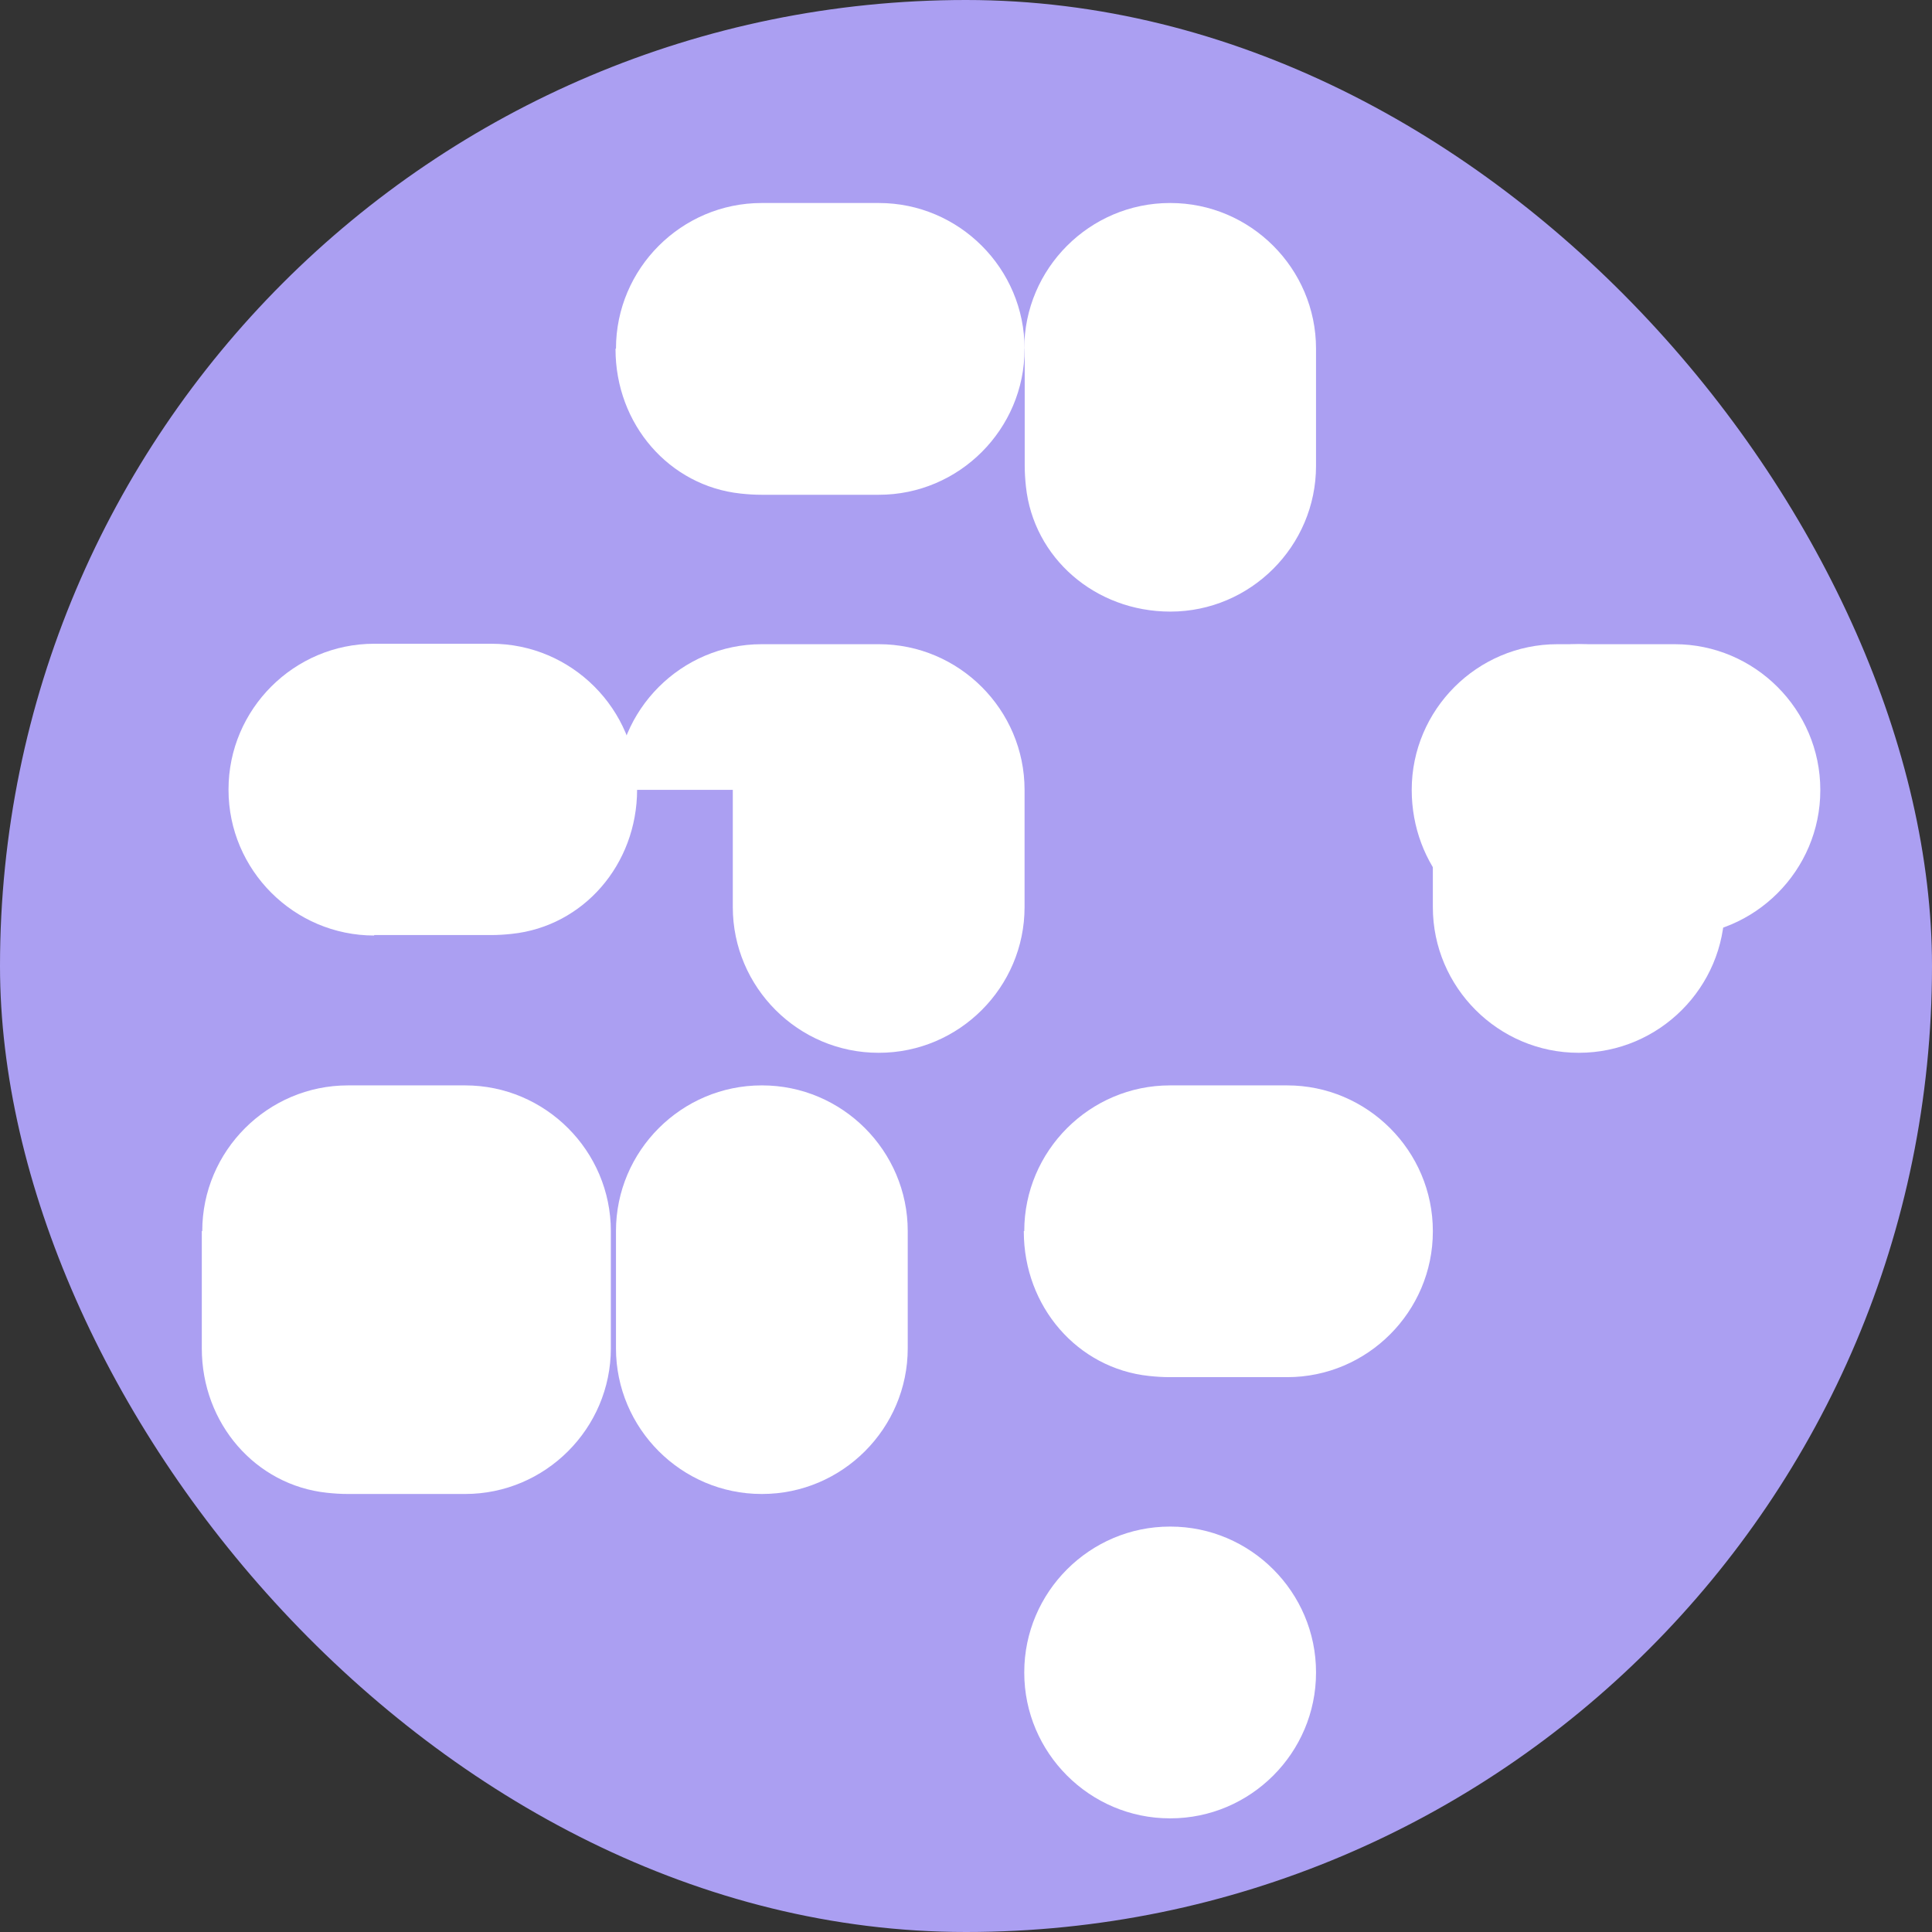 <svg width="24" height="24" viewBox="0 0 128 128" fill="none" xmlns="http://www.w3.org/2000/svg">
  <rect x="0" y="0" width="128" height="128" fill="#333333" stroke="none"/>
  <rect width="128" height="128" rx="64" fill="#AB9FF2"/>
  <path
    d="M103.21 61.98C102.74 61.98 102.28 61.95 101.82 61.9C97.1 61.4 93.53 57.32 93.53 52.33C93.53 47.02 97.87 42.68 103.18 42.68H110.95C116.26 42.68 120.6 47.02 120.6 52.33V52.36C120.6 57.67 116.26 62.01 110.95 62.01H103.21V61.98Z"
    fill="white"
  />
  <path
    d="M24.79 61.98C19.48 61.98 15.14 57.64 15.14 52.33V52.3C15.14 46.99 19.48 42.65 24.79 42.65H32.56C37.87 42.65 42.21 46.99 42.21 52.3C42.21 57.29 38.64 61.37 33.92 61.87C33.46 61.92 33 61.95 32.53 61.95H24.79V61.98Z"
    fill="white"
  />
  <path
    d="M67.86 23.1C67.86 17.79 72.2 13.45 77.51 13.45H77.54C82.85 13.45 87.19 17.79 87.19 23.1V30.87C87.19 36.18 82.85 40.52 77.54 40.52C72.55 40.52 68.47 36.95 67.97 32.23C67.92 31.77 67.89 31.31 67.89 30.84V23.1H67.86Z"
    fill="white"
  />
  <path
    d="M40.81 23.1C40.81 17.79 45.15 13.45 50.46 13.45H58.23C63.54 13.45 67.88 17.79 67.88 23.1V23.13C67.88 28.44 63.54 32.78 58.23 32.78H50.46C49.99 32.78 49.53 32.75 49.07 32.7C44.35 32.2 40.78 28.12 40.78 23.13V23.1H40.81Z"
    fill="white"
  />
  <path
    d="M40.81 52.33C40.81 47.02 45.15 42.68 50.46 42.68H58.23C63.54 42.68 67.88 47.02 67.88 52.33V60.1C67.88 65.41 63.54 69.75 58.23 69.75H58.2C52.89 69.75 48.55 65.41 48.55 60.1V52.33H40.81Z"
    fill="white"
  />
  <path
    d="M40.81 81.56C40.81 76.25 45.15 71.91 50.46 71.91H50.49C55.8 71.91 60.14 76.25 60.14 81.56V89.33C60.14 94.64 55.8 98.98 50.49 98.98H50.46C45.15 98.98 40.81 94.64 40.81 89.33V81.56Z"
    fill="white"
  />
  <path
    d="M67.86 81.56C67.86 76.25 72.2 71.91 77.51 71.91H85.28C90.59 71.91 94.93 76.25 94.93 81.56V81.59C94.93 86.9 90.59 91.24 85.28 91.24H77.51C77.04 91.24 76.58 91.21 76.12 91.16C71.4 90.66 67.83 86.58 67.83 81.59V81.56H67.86Z"
    fill="white"
  />
  <path
    d="M67.86 110.79C67.86 105.48 72.2 101.14 77.51 101.14H77.54C82.85 101.14 87.19 105.48 87.19 110.79V110.82C87.19 116.13 82.85 120.47 77.54 120.47H77.51C72.2 120.47 67.86 116.13 67.86 110.82V110.79Z"
    fill="white"
  />
  <path
    d="M13.4 81.56C13.4 76.25 17.74 71.91 23.05 71.91H30.82C36.13 71.91 40.47 76.25 40.47 81.56V89.33C40.47 94.64 36.13 98.98 30.82 98.98H23.05C22.58 98.98 22.12 98.95 21.66 98.9C16.94 98.4 13.37 94.32 13.37 89.33V81.56H13.4Z"
    fill="white"
  />
  <path
    d="M94.93 52.33C94.93 47.02 99.27 42.68 104.58 42.68H104.61C109.92 42.68 114.26 47.02 114.26 52.33V60.1C114.26 65.41 109.92 69.75 104.61 69.75H104.58C99.27 69.75 94.93 65.41 94.93 60.1V52.33Z"
    fill="white"
  />
</svg>
